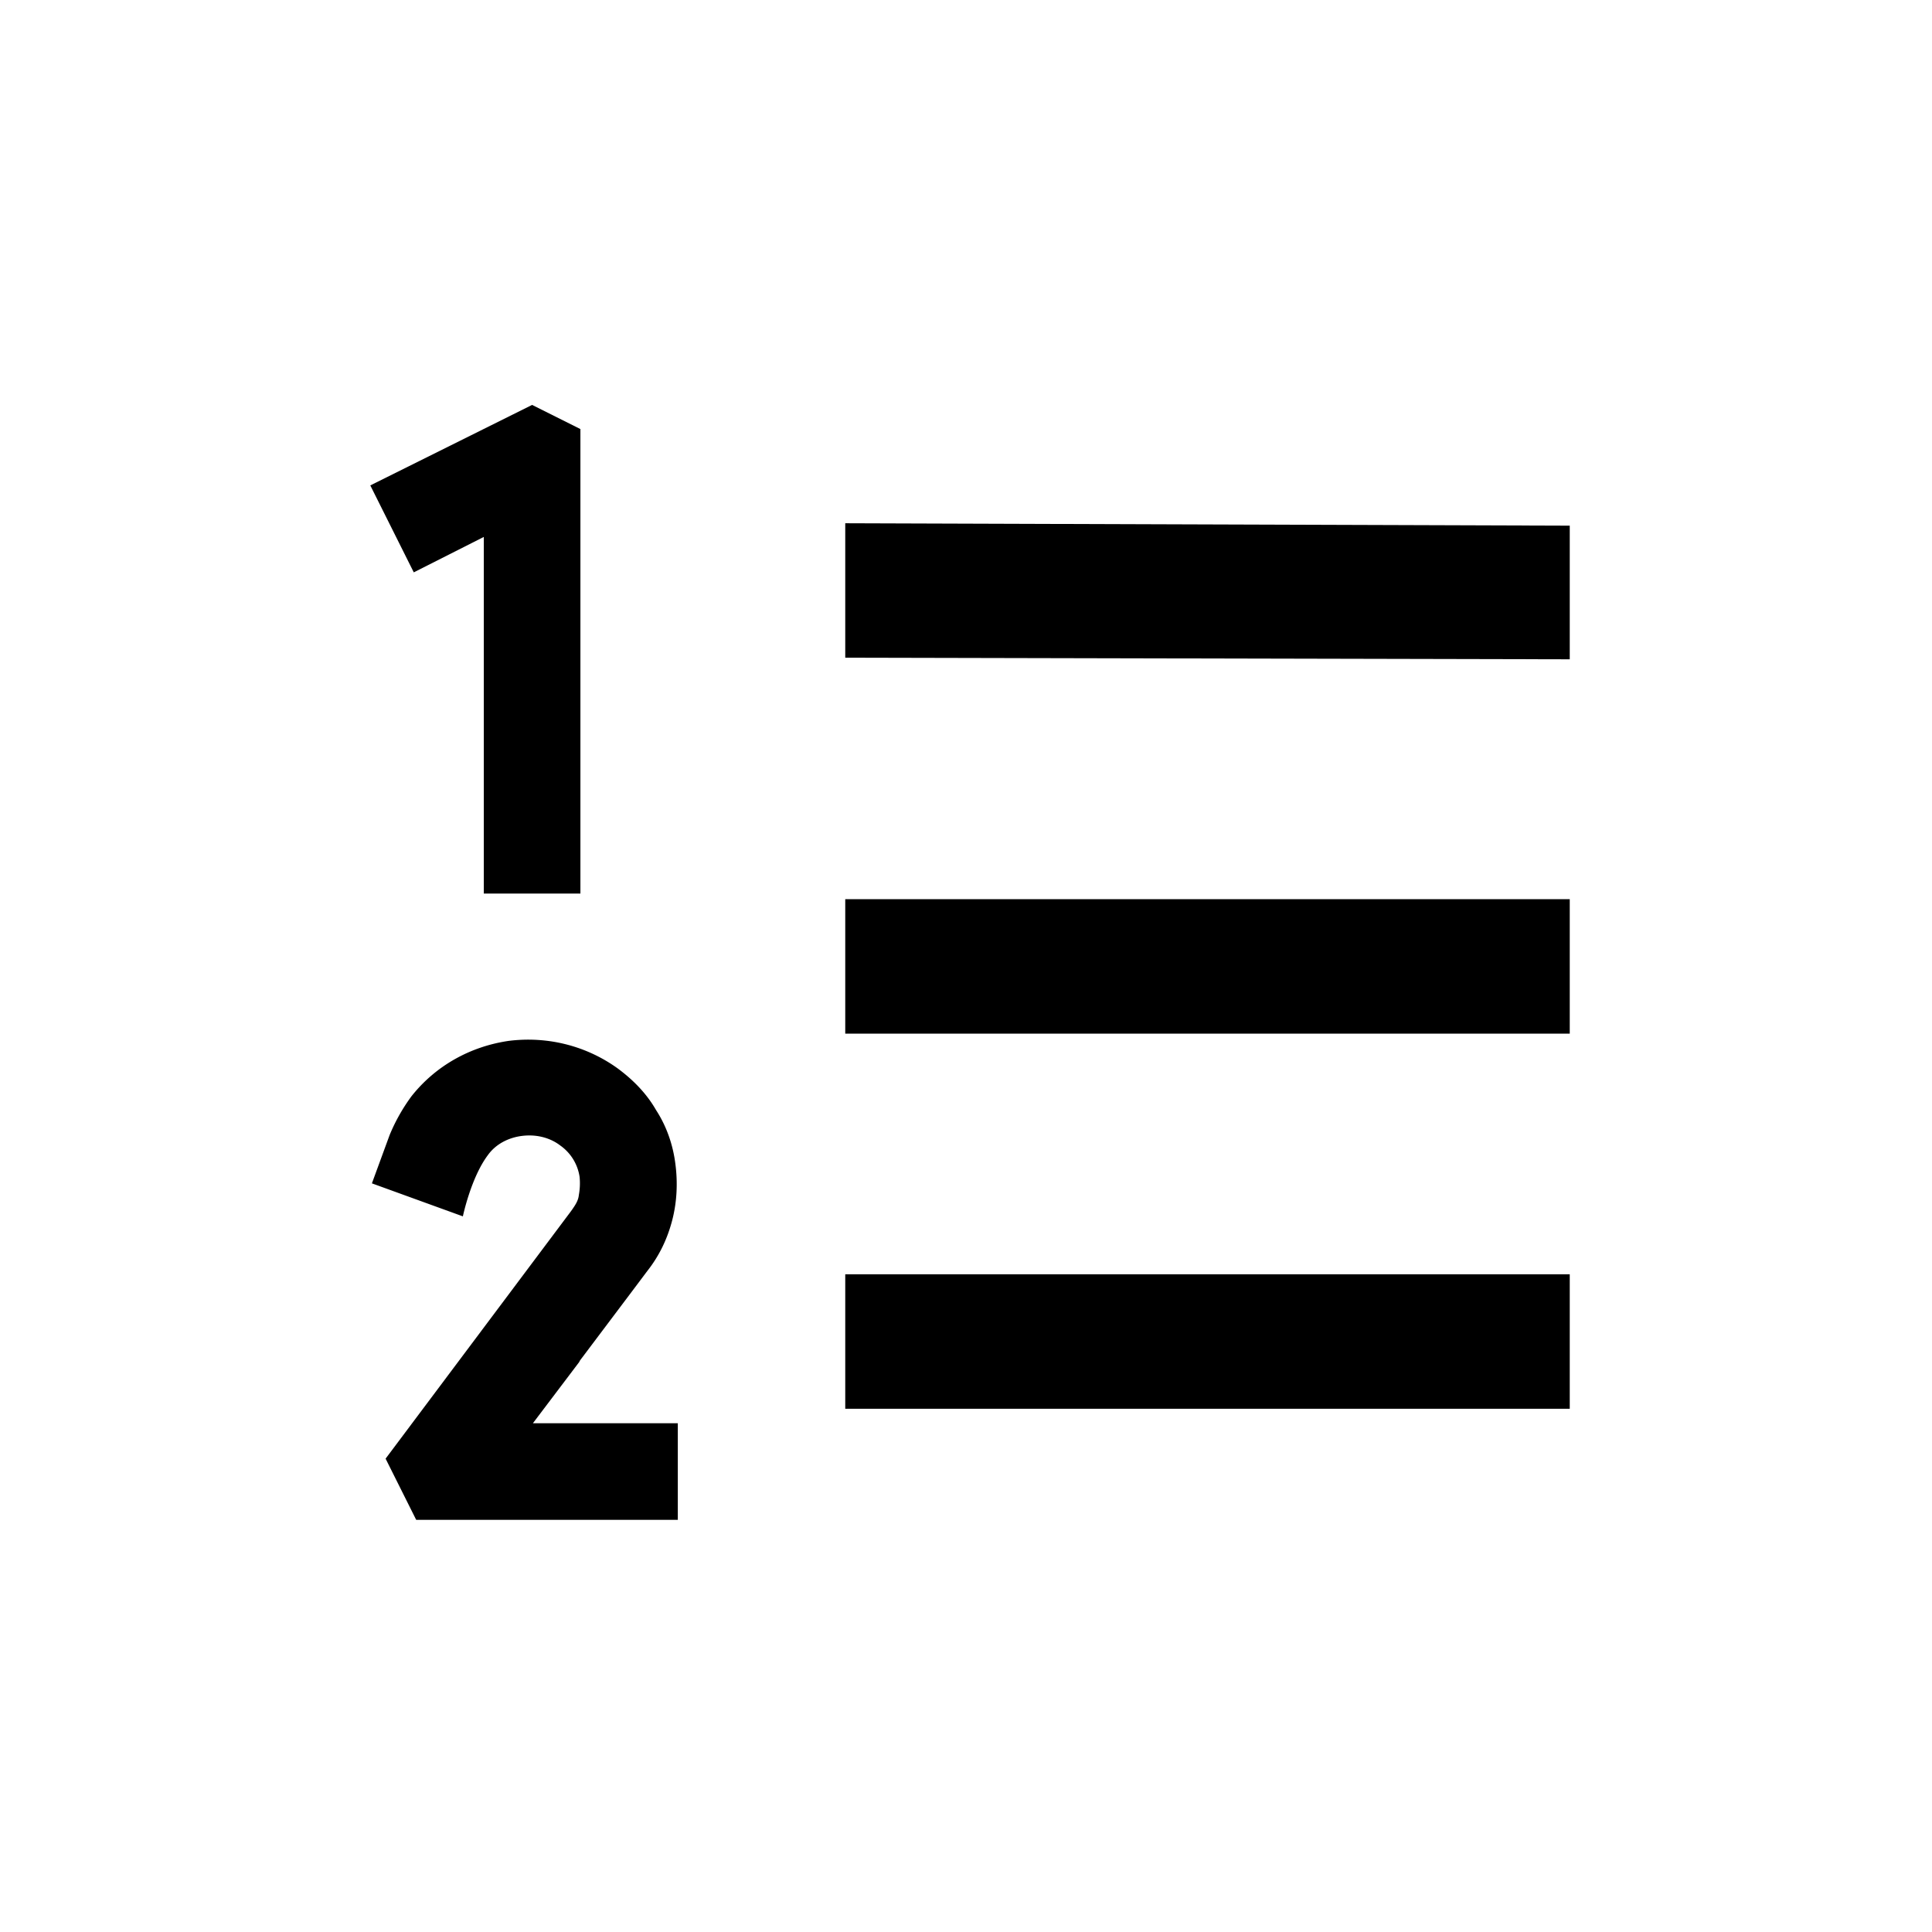 <svg xmlns="http://www.w3.org/2000/svg" viewBox="0 0 24 24" width="24" height="24"><path d="M6.01 6.67v4.43h1.2V5.33l-.6-.3-2.01 1 .54 1.08zM10.5 8.17V6.5l9 .03v1.66zM19.5 11.17h-9v1.67h9zM19.5 15.83h-9v1.67h9zM7.89 15.99l-.7.93.02-.02-.59.78h1.8v1.2H5.17l-.38-.76 2.3-3.07.02-.028c.035-.051.072-.104.08-.172l.002-.013a.8.8 0 0 0 .008-.217.58.58 0 0 0-.24-.39c-.13-.1-.3-.14-.47-.12s-.33.1-.43.24c-.21.28-.31.76-.31.76l-1.13-.41.22-.6q.105-.255.27-.48c.3-.38.73-.62 1.21-.69.48-.06.96.06 1.35.34.19.14.36.31.48.52.13.2.21.43.24.67.03.23.02.47-.04.7s-.16.44-.31.63z"/></svg>